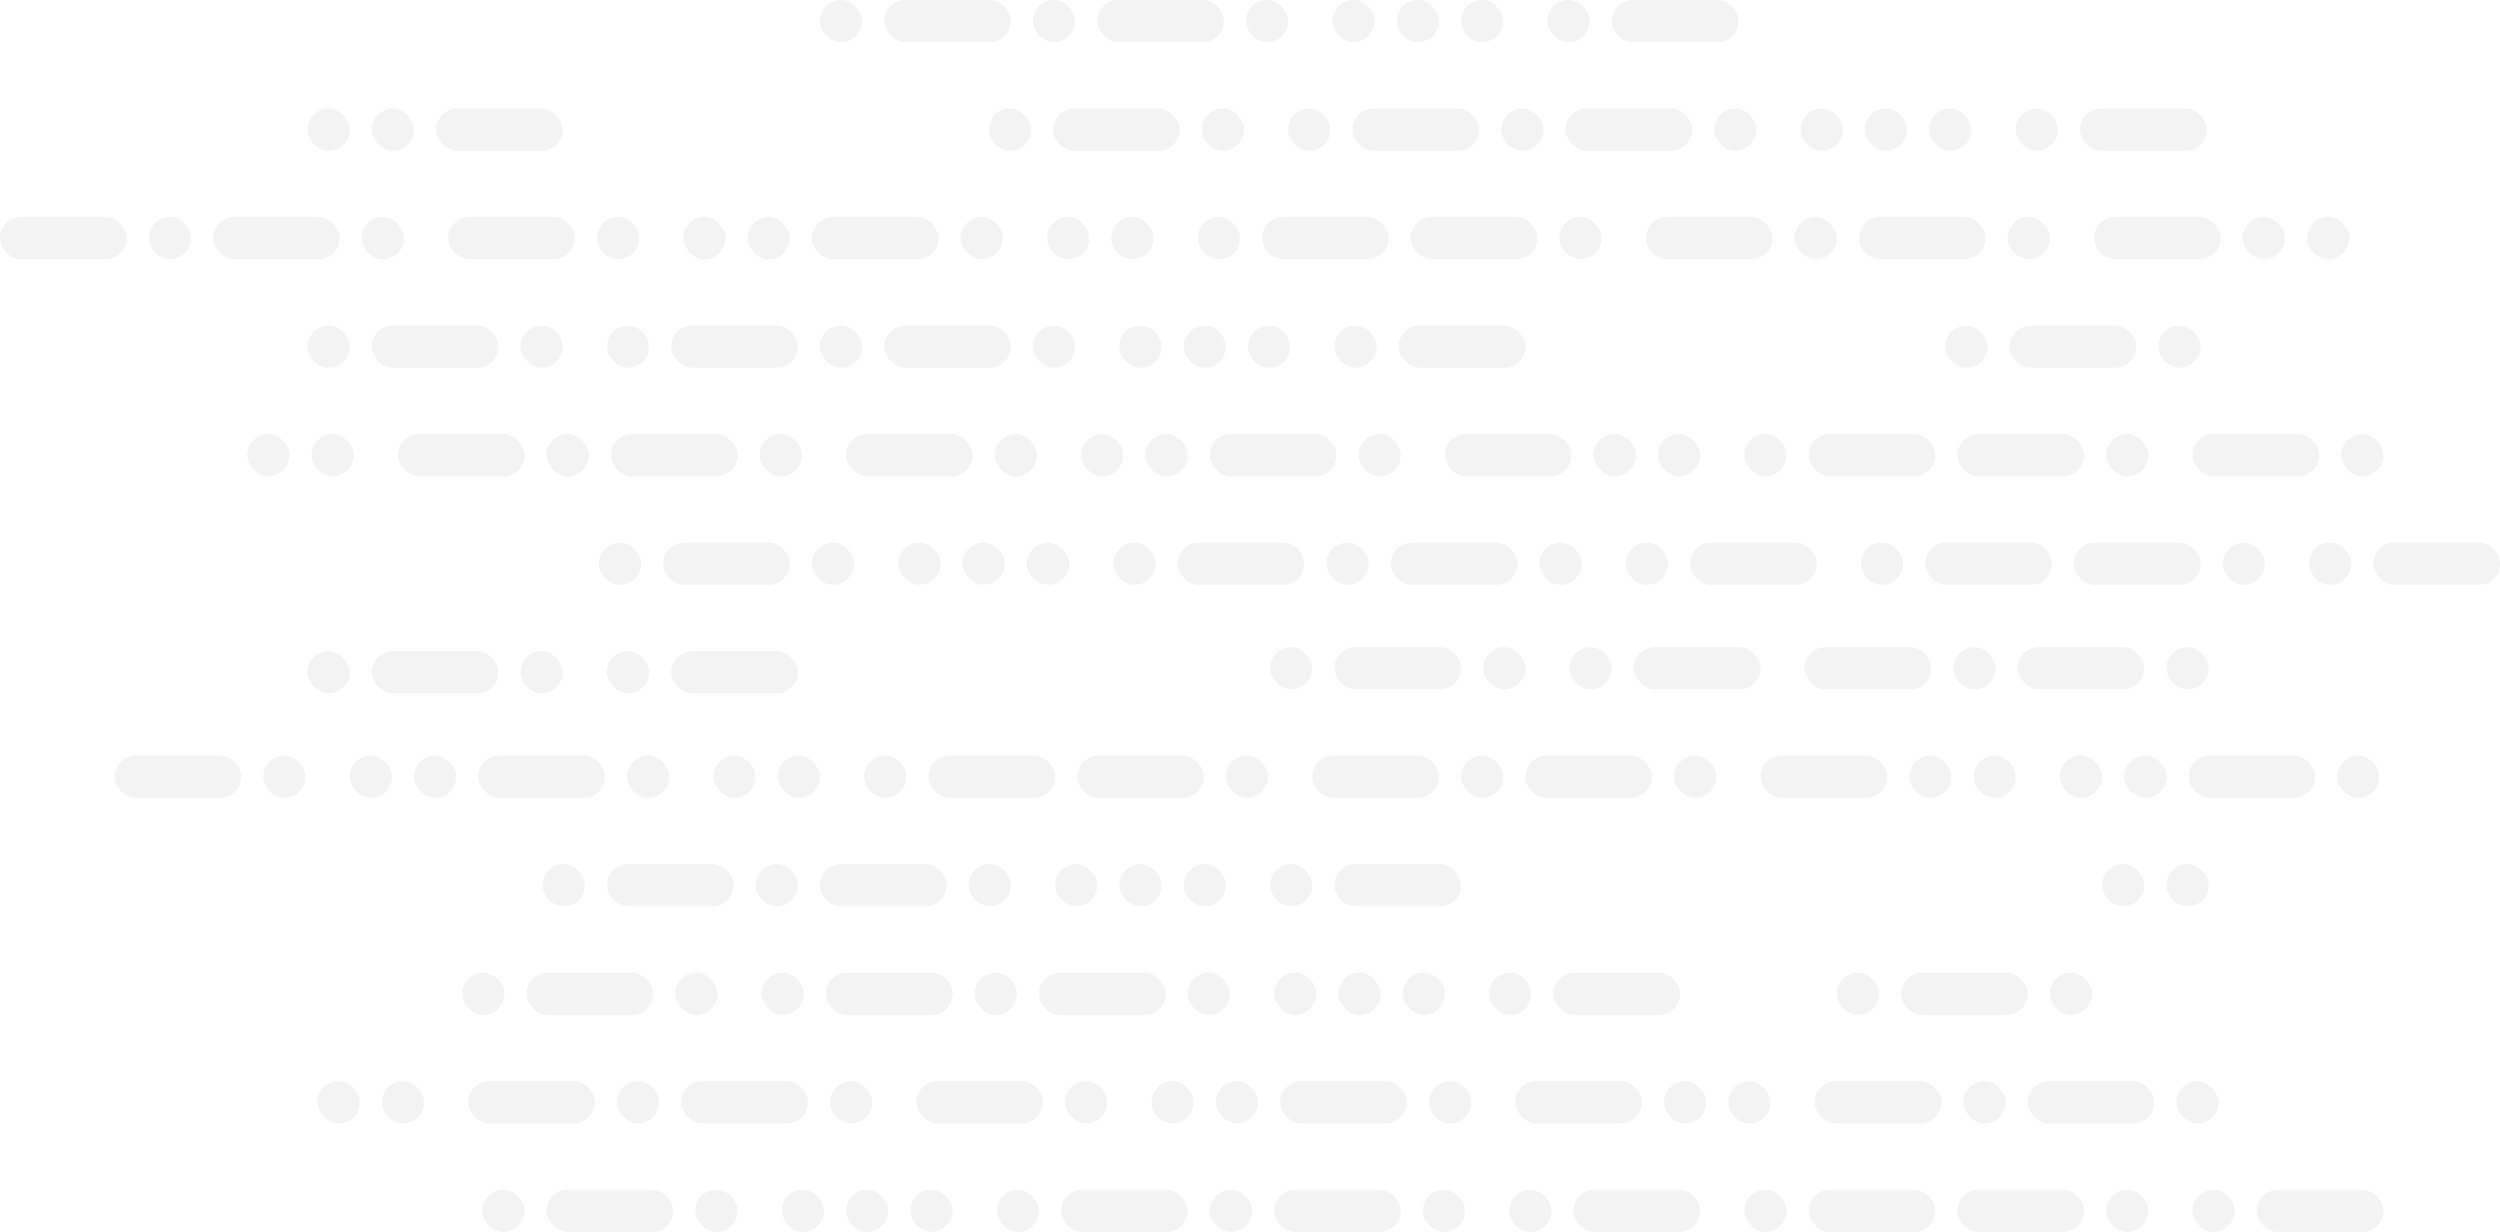 <svg width="1244" height="613" viewBox="0 0 1244 613" fill="none" xmlns="http://www.w3.org/2000/svg">
<g opacity="0.1">
<rect x="492" y="54" width="21" height="21" rx="10.5" fill="#848484"/>
<rect x="524" y="54" width="63" height="21" rx="10.5" fill="#848484"/>
<rect x="598" y="54" width="21" height="21" rx="10.5" fill="#848484"/>
<rect x="641" y="54" width="21" height="21" rx="10.5" fill="#848484"/>
<rect x="673" y="54" width="63" height="21" rx="10.5" fill="#848484"/>
<rect x="747" y="54" width="21" height="21" rx="10.5" fill="#848484"/>
<rect x="779" y="54" width="63" height="21" rx="10.5" fill="#848484"/>
<rect x="853" y="54" width="21" height="21" rx="10.5" fill="#848484"/>
<rect x="896" y="54" width="21" height="21" rx="10.5" fill="#848484"/>
<rect x="928" y="54" width="21" height="21" rx="10.5" fill="#848484"/>
<rect x="960" y="54" width="21" height="21" rx="10.5" fill="#848484"/>
<rect x="1003" y="54" width="21" height="21" rx="10.5" fill="#848484"/>
<rect x="1035" y="54" width="63" height="21" rx="10.5" fill="#848484"/>
<rect x="270" y="430" width="21" height="21" rx="10.5" fill="#848484"/>
<rect x="302" y="430" width="63" height="21" rx="10.5" fill="#848484"/>
<rect x="376" y="430" width="21" height="21" rx="10.5" fill="#848484"/>
<rect x="408" y="430" width="63" height="21" rx="10.5" fill="#848484"/>
<rect x="482" y="430" width="21" height="21" rx="10.5" fill="#848484"/>
<rect x="525" y="430" width="21" height="21" rx="10.5" fill="#848484"/>
<rect x="557" y="430" width="21" height="21" rx="10.5" fill="#848484"/>
<rect x="589" y="430" width="21" height="21" rx="10.5" fill="#848484"/>
<rect x="632" y="430" width="21" height="21" rx="10.5" fill="#848484"/>
<rect x="664" y="430" width="63" height="21" rx="10.5" fill="#848484"/>
<rect x="153" y="324" width="21" height="21" rx="10.5" fill="#848484"/>
<rect x="185" y="324" width="63" height="21" rx="10.5" fill="#848484"/>
<rect x="259" y="324" width="21" height="21" rx="10.5" fill="#848484"/>
<rect x="302" y="324" width="21" height="21" rx="10.5" fill="#848484"/>
<rect x="334" y="324" width="63" height="21" rx="10.5" fill="#848484"/>
<rect x="298" y="270" width="21" height="21" rx="10.5" fill="#848484"/>
<rect x="330" y="270" width="63" height="21" rx="10.5" fill="#848484"/>
<rect x="404" y="270" width="21" height="21" rx="10.5" fill="#848484"/>
<rect x="447" y="270" width="21" height="21" rx="10.5" fill="#848484"/>
<rect x="479" y="270" width="21" height="21" rx="10.5" fill="#848484"/>
<rect x="511" y="270" width="21" height="21" rx="10.5" fill="#848484"/>
<rect x="554" y="270" width="21" height="21" rx="10.5" fill="#848484"/>
<rect x="586" y="270" width="63" height="21" rx="10.5" fill="#848484"/>
<rect x="660" y="270" width="21" height="21" rx="10.5" fill="#848484"/>
<rect x="692" y="270" width="63" height="21" rx="10.5" fill="#848484"/>
<rect x="766" y="270" width="21" height="21" rx="10.5" fill="#848484"/>
<rect x="809" y="270" width="21" height="21" rx="10.5" fill="#848484"/>
<rect x="841" y="270" width="63" height="21" rx="10.5" fill="#848484"/>
<rect x="926" y="270" width="21" height="21" rx="10.5" fill="#848484"/>
<rect x="958" y="270" width="63" height="21" rx="10.5" fill="#848484"/>
<rect x="1032" y="270" width="63" height="21" rx="10.5" fill="#848484"/>
<rect x="1106" y="270" width="21" height="21" rx="10.5" fill="#848484"/>
<rect x="1149" y="270" width="21" height="21" rx="10.5" fill="#848484"/>
<rect x="1181" y="270" width="63" height="21" rx="10.5" fill="#848484"/>
<rect x="408" width="21" height="21" rx="10.5" fill="#848484"/>
<rect x="440" width="63" height="21" rx="10.5" fill="#848484"/>
<rect x="514" width="21" height="21" rx="10.5" fill="#848484"/>
<rect x="546" width="63" height="21" rx="10.5" fill="#848484"/>
<rect x="620" width="21" height="21" rx="10.5" fill="#848484"/>
<rect x="663" width="21" height="21" rx="10.5" fill="#848484"/>
<rect x="695" width="21" height="21" rx="10.5" fill="#848484"/>
<rect x="727" width="21" height="21" rx="10.5" fill="#848484"/>
<rect x="770" width="21" height="21" rx="10.5" fill="#848484"/>
<rect x="802" width="63" height="21" rx="10.5" fill="#848484"/>
<rect x="968" y="162" width="21" height="21" rx="10.5" fill="#848484"/>
<rect x="1000" y="162" width="63" height="21" rx="10.5" fill="#848484"/>
<rect x="1074" y="162" width="21" height="21" rx="10.5" fill="#848484"/>
<rect x="153" y="162" width="21" height="21" rx="10.5" fill="#848484"/>
<rect x="185" y="162" width="63" height="21" rx="10.5" fill="#848484"/>
<rect x="259" y="162" width="21" height="21" rx="10.5" fill="#848484"/>
<rect x="302" y="162" width="21" height="21" rx="10.5" fill="#848484"/>
<rect x="334" y="162" width="63" height="21" rx="10.5" fill="#848484"/>
<rect x="408" y="162" width="21" height="21" rx="10.5" fill="#848484"/>
<rect x="440" y="162" width="63" height="21" rx="10.5" fill="#848484"/>
<rect x="514" y="162" width="21" height="21" rx="10.5" fill="#848484"/>
<rect x="557" y="162" width="21" height="21" rx="10.5" fill="#848484"/>
<rect x="589" y="162" width="21" height="21" rx="10.5" fill="#848484"/>
<rect x="621" y="162" width="21" height="21" rx="10.5" fill="#848484"/>
<rect x="664" y="162" width="21" height="21" rx="10.5" fill="#848484"/>
<rect x="696" y="162" width="63" height="21" rx="10.5" fill="#848484"/>
<rect x="632" y="322" width="21" height="21" rx="10.5" fill="#848484"/>
<rect x="664" y="322" width="63" height="21" rx="10.5" fill="#848484"/>
<rect x="738" y="322" width="21" height="21" rx="10.5" fill="#848484"/>
<rect x="781" y="322" width="21" height="21" rx="10.5" fill="#848484"/>
<rect x="813" y="322" width="63" height="21" rx="10.5" fill="#848484"/>
<rect x="898" y="322" width="63" height="21" rx="10.5" fill="#848484"/>
<rect x="972" y="322" width="21" height="21" rx="10.5" fill="#848484"/>
<rect x="1004" y="322" width="63" height="21" rx="10.5" fill="#848484"/>
<rect x="1078" y="322" width="21" height="21" rx="10.5" fill="#848484"/>
<rect x="153" y="54" width="21" height="21" rx="10.5" fill="#848484"/>
<rect x="185" y="54" width="21" height="21" rx="10.5" fill="#848484"/>
<rect x="217" y="54" width="63" height="21" rx="10.5" fill="#848484"/>
<rect x="1046" y="430" width="21" height="21" rx="10.5" fill="#848484"/>
<rect x="1078" y="430" width="21" height="21" rx="10.5" fill="#848484"/>
<rect y="108" width="63" height="21" rx="10.5" fill="#848484"/>
<rect x="74" y="108" width="21" height="21" rx="10.5" fill="#848484"/>
<rect x="106" y="108" width="63" height="21" rx="10.5" fill="#848484"/>
<rect x="180" y="108" width="21" height="21" rx="10.5" fill="#848484"/>
<rect x="223" y="108" width="63" height="21" rx="10.5" fill="#848484"/>
<rect x="297" y="108" width="21" height="21" rx="10.5" fill="#848484"/>
<rect x="340" y="108" width="21" height="21" rx="10.5" fill="#848484"/>
<rect x="372" y="108" width="21" height="21" rx="10.5" fill="#848484"/>
<rect x="404" y="108" width="63" height="21" rx="10.5" fill="#848484"/>
<rect x="478" y="108" width="21" height="21" rx="10.5" fill="#848484"/>
<rect x="521" y="108" width="21" height="21" rx="10.5" fill="#848484"/>
<rect x="553" y="108" width="21" height="21" rx="10.5" fill="#848484"/>
<rect x="596" y="108" width="21" height="21" rx="10.5" fill="#848484"/>
<rect x="628" y="108" width="63" height="21" rx="10.5" fill="#848484"/>
<rect x="702" y="108" width="63" height="21" rx="10.5" fill="#848484"/>
<rect x="776" y="108" width="21" height="21" rx="10.5" fill="#848484"/>
<rect x="819" y="108" width="63" height="21" rx="10.5" fill="#848484"/>
<rect x="893" y="108" width="21" height="21" rx="10.5" fill="#848484"/>
<rect x="925" y="108" width="63" height="21" rx="10.5" fill="#848484"/>
<rect x="999" y="108" width="21" height="21" rx="10.5" fill="#848484"/>
<rect x="1042" y="108" width="63" height="21" rx="10.5" fill="#848484"/>
<rect x="1116" y="108" width="21" height="21" rx="10.5" fill="#848484"/>
<rect x="1148" y="108" width="21" height="21" rx="10.5" fill="#848484"/>
<rect x="57" y="376" width="63" height="21" rx="10.5" fill="#848484"/>
<rect x="131" y="376" width="21" height="21" rx="10.5" fill="#848484"/>
<rect x="174" y="376" width="21" height="21" rx="10.5" fill="#848484"/>
<rect x="206" y="376" width="21" height="21" rx="10.5" fill="#848484"/>
<rect x="238" y="376" width="63" height="21" rx="10.5" fill="#848484"/>
<rect x="312" y="376" width="21" height="21" rx="10.5" fill="#848484"/>
<rect x="355" y="376" width="21" height="21" rx="10.5" fill="#848484"/>
<rect x="387" y="376" width="21" height="21" rx="10.5" fill="#848484"/>
<rect x="430" y="376" width="21" height="21" rx="10.5" fill="#848484"/>
<rect x="462" y="376" width="63" height="21" rx="10.5" fill="#848484"/>
<rect x="536" y="376" width="63" height="21" rx="10.5" fill="#848484"/>
<rect x="610" y="376" width="21" height="21" rx="10.5" fill="#848484"/>
<rect x="653" y="376" width="63" height="21" rx="10.5" fill="#848484"/>
<rect x="727" y="376" width="21" height="21" rx="10.5" fill="#848484"/>
<rect x="759" y="376" width="63" height="21" rx="10.5" fill="#848484"/>
<rect x="833" y="376" width="21" height="21" rx="10.5" fill="#848484"/>
<rect x="876" y="376" width="63" height="21" rx="10.5" fill="#848484"/>
<rect x="950" y="376" width="21" height="21" rx="10.5" fill="#848484"/>
<rect x="982" y="376" width="21" height="21" rx="10.5" fill="#848484"/>
<rect x="1025" y="376" width="21" height="21" rx="10.5" fill="#848484"/>
<rect x="1057" y="376" width="21" height="21" rx="10.5" fill="#848484"/>
<rect x="1089" y="376" width="63" height="21" rx="10.5" fill="#848484"/>
<rect x="1163" y="376" width="21" height="21" rx="10.5" fill="#848484"/>
<rect x="123" y="216" width="21" height="21" rx="10.5" fill="#848484"/>
<rect x="155" y="216" width="21" height="21" rx="10.5" fill="#848484"/>
<rect x="198" y="216" width="63" height="21" rx="10.5" fill="#848484"/>
<rect x="272" y="216" width="21" height="21" rx="10.5" fill="#848484"/>
<rect x="304" y="216" width="63" height="21" rx="10.5" fill="#848484"/>
<rect x="378" y="216" width="21" height="21" rx="10.5" fill="#848484"/>
<rect x="421" y="216" width="63" height="21" rx="10.5" fill="#848484"/>
<rect x="495" y="216" width="21" height="21" rx="10.5" fill="#848484"/>
<rect x="538" y="216" width="21" height="21" rx="10.5" fill="#848484"/>
<rect x="570" y="216" width="21" height="21" rx="10.5" fill="#848484"/>
<rect x="602" y="216" width="63" height="21" rx="10.5" fill="#848484"/>
<rect x="676" y="216" width="21" height="21" rx="10.5" fill="#848484"/>
<rect x="719" y="216" width="63" height="21" rx="10.5" fill="#848484"/>
<rect x="793" y="216" width="21" height="21" rx="10.5" fill="#848484"/>
<rect x="825" y="216" width="21" height="21" rx="10.5" fill="#848484"/>
<rect x="868" y="216" width="21" height="21" rx="10.5" fill="#848484"/>
<rect x="900" y="216" width="63" height="21" rx="10.5" fill="#848484"/>
<rect x="974" y="216" width="63" height="21" rx="10.5" fill="#848484"/>
<rect x="1048" y="216" width="21" height="21" rx="10.5" fill="#848484"/>
<rect x="1091" y="216" width="63" height="21" rx="10.5" fill="#848484"/>
<rect x="1165" y="216" width="21" height="21" rx="10.5" fill="#848484"/>
<rect x="240" y="592" width="21" height="21" rx="10.5" fill="#848484"/>
<rect x="272" y="592" width="63" height="21" rx="10.5" fill="#848484"/>
<rect x="346" y="592" width="21" height="21" rx="10.5" fill="#848484"/>
<rect x="389" y="592" width="21" height="21" rx="10.5" fill="#848484"/>
<rect x="421" y="592" width="21" height="21" rx="10.5" fill="#848484"/>
<rect x="453" y="592" width="21" height="21" rx="10.5" fill="#848484"/>
<rect x="496" y="592" width="21" height="21" rx="10.5" fill="#848484"/>
<rect x="528" y="592" width="63" height="21" rx="10.5" fill="#848484"/>
<rect x="602" y="592" width="21" height="21" rx="10.5" fill="#848484"/>
<rect x="634" y="592" width="63" height="21" rx="10.5" fill="#848484"/>
<rect x="708" y="592" width="21" height="21" rx="10.5" fill="#848484"/>
<rect x="751" y="592" width="21" height="21" rx="10.5" fill="#848484"/>
<rect x="783" y="592" width="63" height="21" rx="10.5" fill="#848484"/>
<rect x="868" y="592" width="21" height="21" rx="10.5" fill="#848484"/>
<rect x="900" y="592" width="63" height="21" rx="10.5" fill="#848484"/>
<rect x="974" y="592" width="63" height="21" rx="10.5" fill="#848484"/>
<rect x="1048" y="592" width="21" height="21" rx="10.5" fill="#848484"/>
<rect x="1091" y="592" width="21" height="21" rx="10.5" fill="#848484"/>
<rect x="1123" y="592" width="63" height="21" rx="10.5" fill="#848484"/>
<rect x="914" y="484" width="21" height="21" rx="10.5" fill="#848484"/>
<rect x="946" y="484" width="63" height="21" rx="10.5" fill="#848484"/>
<rect x="1020" y="484" width="21" height="21" rx="10.5" fill="#848484"/>
<rect x="230" y="484" width="21" height="21" rx="10.5" fill="#848484"/>
<rect x="262" y="484" width="63" height="21" rx="10.5" fill="#848484"/>
<rect x="336" y="484" width="21" height="21" rx="10.5" fill="#848484"/>
<rect x="379" y="484" width="21" height="21" rx="10.5" fill="#848484"/>
<rect x="411" y="484" width="63" height="21" rx="10.5" fill="#848484"/>
<rect x="485" y="484" width="21" height="21" rx="10.5" fill="#848484"/>
<rect x="517" y="484" width="63" height="21" rx="10.5" fill="#848484"/>
<rect x="591" y="484" width="21" height="21" rx="10.5" fill="#848484"/>
<rect x="634" y="484" width="21" height="21" rx="10.5" fill="#848484"/>
<rect x="666" y="484" width="21" height="21" rx="10.5" fill="#848484"/>
<rect x="698" y="484" width="21" height="21" rx="10.5" fill="#848484"/>
<rect x="741" y="484" width="21" height="21" rx="10.5" fill="#848484"/>
<rect x="773" y="484" width="63" height="21" rx="10.5" fill="#848484"/>
<rect x="158" y="538" width="21" height="21" rx="10.5" fill="#848484"/>
<rect x="190" y="538" width="21" height="21" rx="10.5" fill="#848484"/>
<rect x="233" y="538" width="63" height="21" rx="10.5" fill="#848484"/>
<rect x="307" y="538" width="21" height="21" rx="10.5" fill="#848484"/>
<rect x="339" y="538" width="63" height="21" rx="10.5" fill="#848484"/>
<rect x="413" y="538" width="21" height="21" rx="10.5" fill="#848484"/>
<rect x="456" y="538" width="63" height="21" rx="10.5" fill="#848484"/>
<rect x="530" y="538" width="21" height="21" rx="10.5" fill="#848484"/>
<rect x="573" y="538" width="21" height="21" rx="10.5" fill="#848484"/>
<rect x="605" y="538" width="21" height="21" rx="10.5" fill="#848484"/>
<rect x="637" y="538" width="63" height="21" rx="10.5" fill="#848484"/>
<rect x="711" y="538" width="21" height="21" rx="10.5" fill="#848484"/>
<rect x="754" y="538" width="63" height="21" rx="10.5" fill="#848484"/>
<rect x="828" y="538" width="21" height="21" rx="10.5" fill="#848484"/>
<rect x="860" y="538" width="21" height="21" rx="10.5" fill="#848484"/>
<rect x="903" y="538" width="63" height="21" rx="10.5" fill="#848484"/>
<rect x="977" y="538" width="21" height="21" rx="10.5" fill="#848484"/>
<rect x="1009" y="538" width="63" height="21" rx="10.5" fill="#848484"/>
<rect x="1083" y="538" width="21" height="21" rx="10.5" fill="#848484"/>
</g>
</svg>

